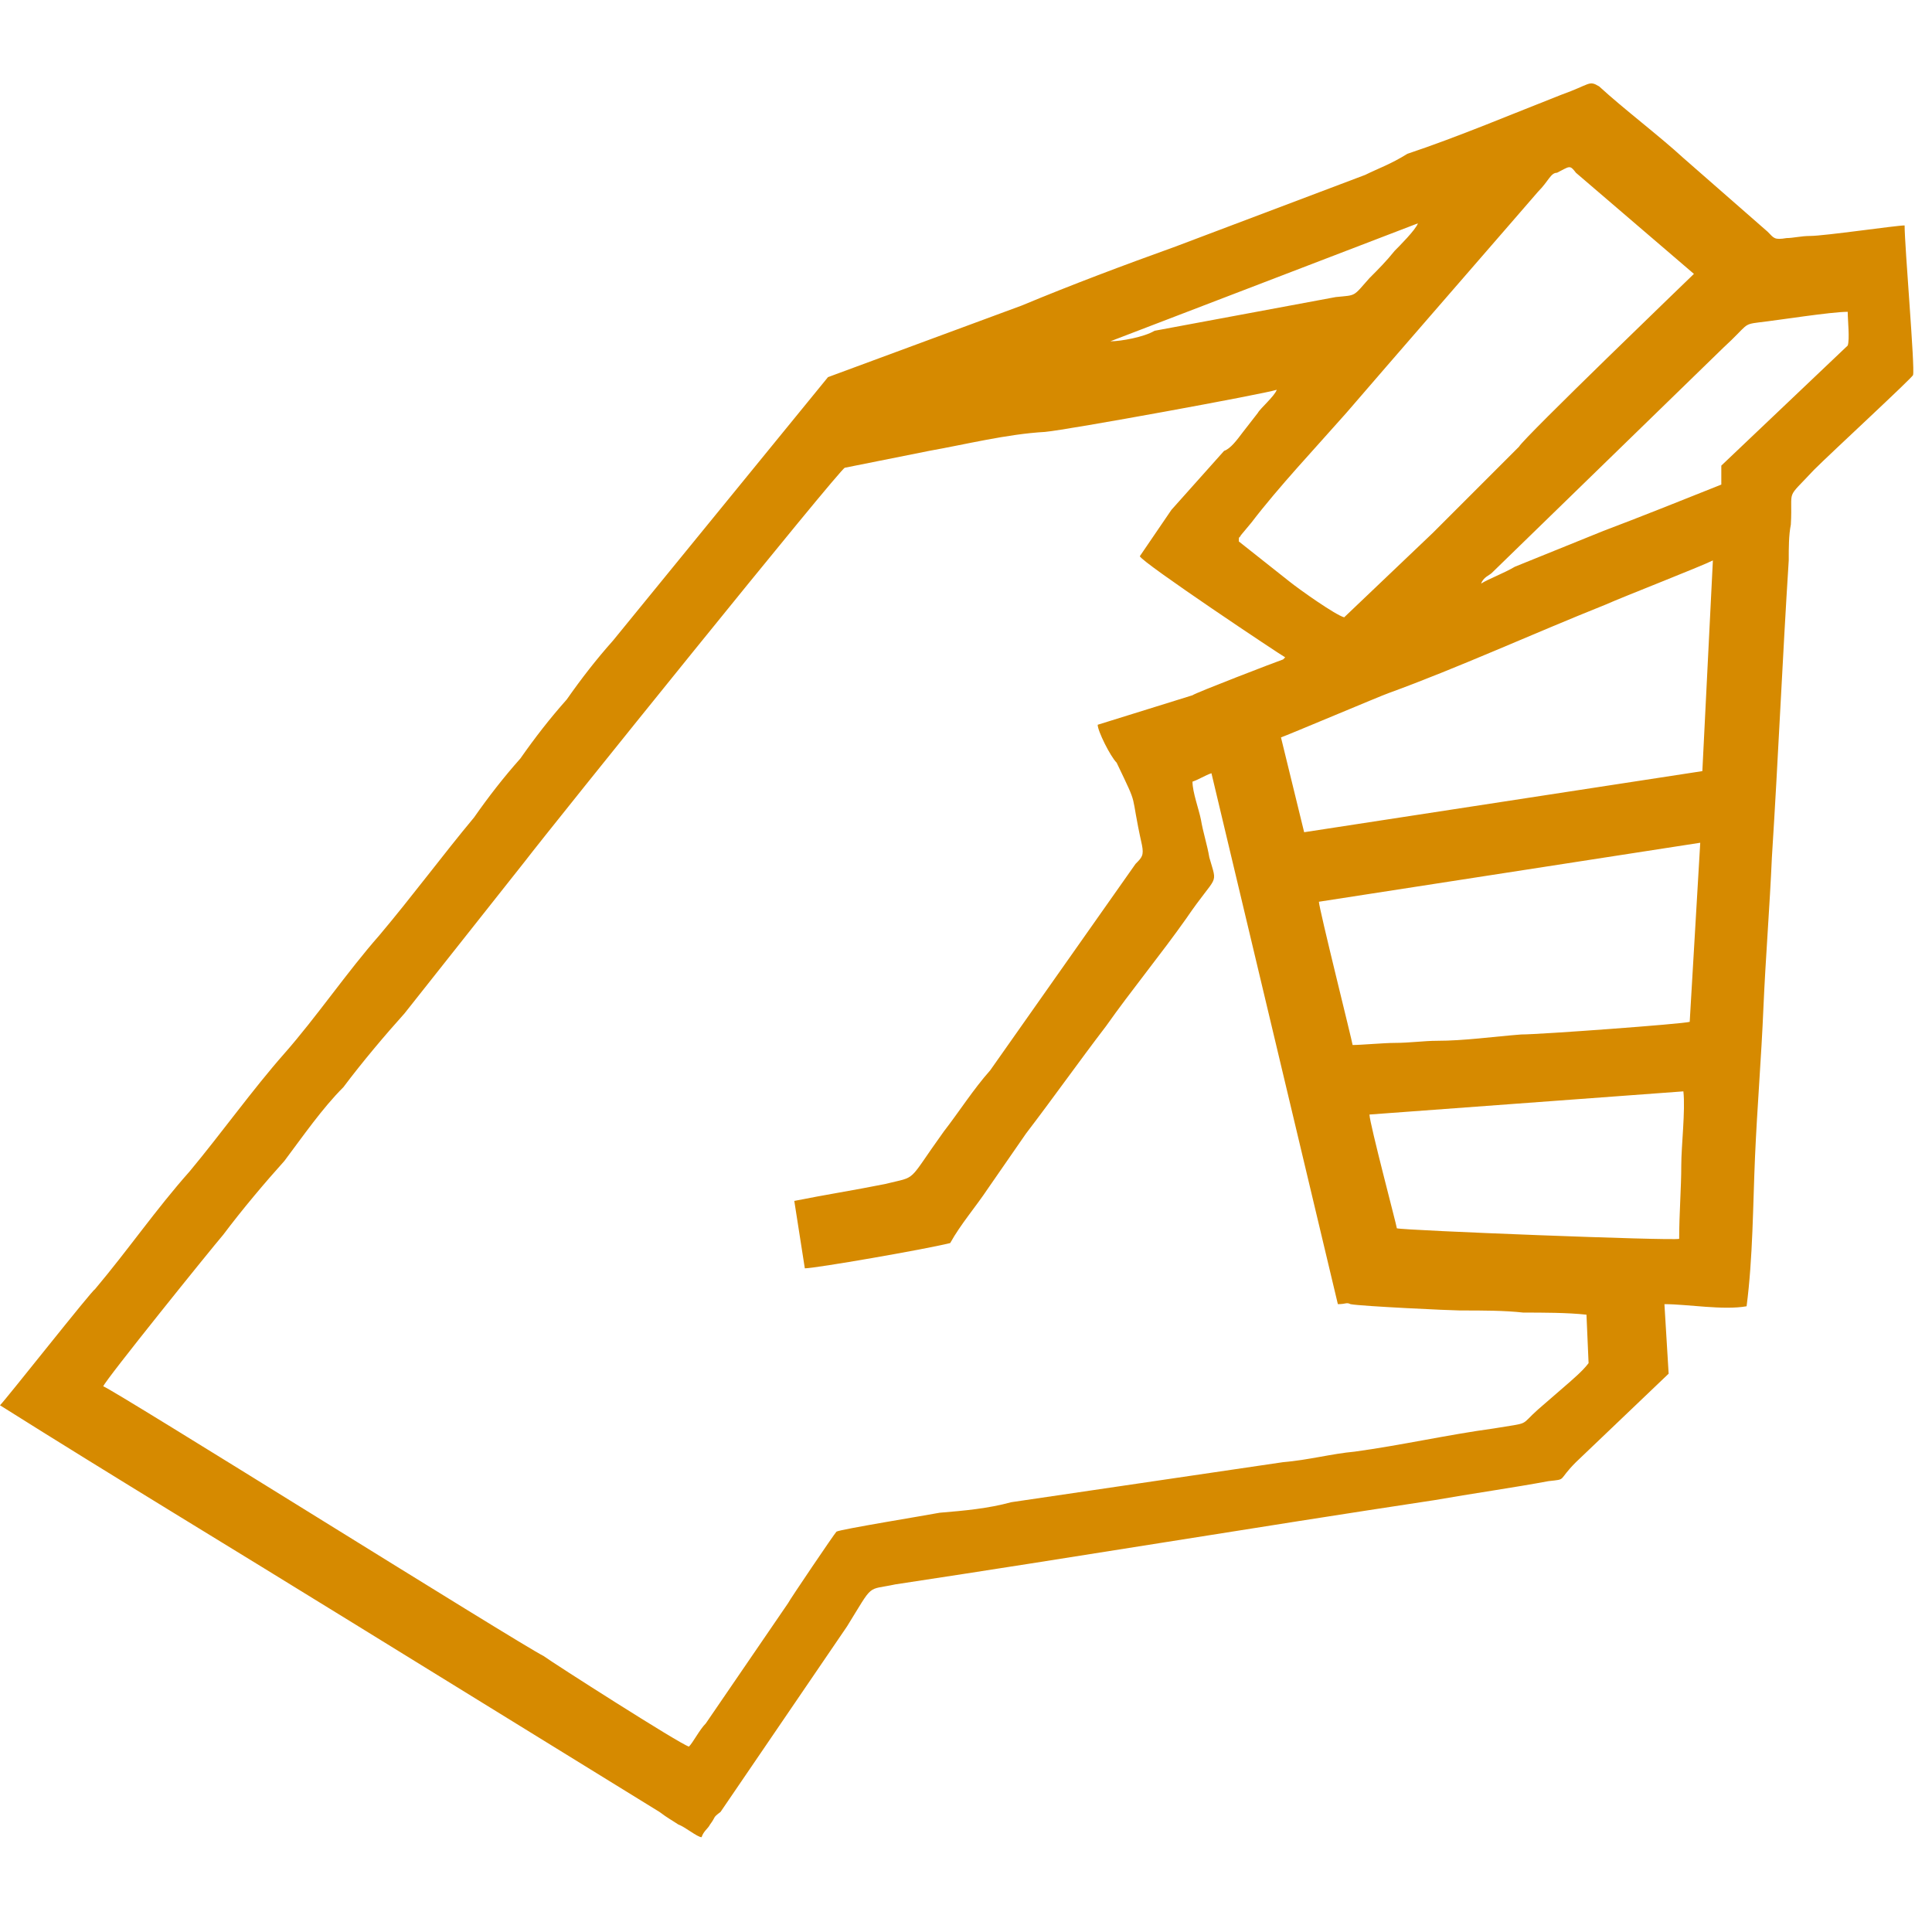 <?xml version="1.0" encoding="utf-8"?>
<!-- Generator: Adobe Illustrator 23.0.3, SVG Export Plug-In . SVG Version: 6.00 Build 0)  -->
<svg version="1.1" id="Layer_1" xmlns="http://www.w3.org/2000/svg" xmlns:xlink="http://www.w3.org/1999/xlink" x="0px" y="0px"
	 viewBox="0 0 91.7 91.7" style="enable-background:new 0 0 91.7 91.7;" xml:space="preserve">
<style type="text/css">
	.st0{fill-rule:evenodd;clip-rule:evenodd;fill:#D68A00;}
</style>
<path class="st0" d="M0,66.7c5.4,3.4,11.2,6.9,16.7,10.3l14.6,9c0.4,0.3,0.6,0.4,0.9,0.6c0.3,0.1,0.9,0.6,1.1,0.6
	c0.1-0.3,0.3-0.4,0.4-0.6c0.3-0.4,0.1-0.3,0.5-0.6l6-8.8c1.3-2.1,0.9-1.7,2.3-2c8.6-1.3,17-2.7,25.6-4c1.7-0.3,3.8-0.6,5.4-0.9
	c0.9-0.1,0.4,0,1.3-0.9l4.4-4.2L79,61.9c1.1,0,2.8,0.3,3.9,0.1c0.3-2.3,0.3-4.8,0.4-7.1c0.1-2.3,0.3-4.7,0.4-7.1
	c0.1-2.3,0.3-4.8,0.4-7.1c0.3-4.7,0.5-9.4,0.8-14.1c0-0.6,0-1.2,0.1-1.7c0.1-1.8-0.3-1.1,1.1-2.6c0.8-0.8,4.7-4.4,4.7-4.5
	c0.1-0.3-0.4-6.1-0.4-7.1c-0.4,0-3.8,0.5-4.5,0.5c-0.4,0-0.8,0.1-1.1,0.1c-0.6,0.1-0.6,0-0.9-0.3l-4-3.5c-1.2-1.1-2.8-2.3-4-3.4
	c-0.5-0.3-0.4-0.1-1.8,0.4c-2.3,0.9-4.9,2-7.3,2.8C66,7.8,65.4,8,64.8,8.3l-9,3.4c-2.5,0.9-4.9,1.8-7.3,2.8l-9.2,3.4L29.1,30.4
	c-0.8,0.9-1.5,1.8-2.2,2.8c-0.8,0.9-1.5,1.8-2.2,2.8c-0.8,0.9-1.5,1.8-2.2,2.8c-1.5,1.8-2.9,3.7-4.5,5.6c-1.5,1.7-3,3.9-4.5,5.6
	c-1.5,1.7-3,3.8-4.5,5.6c-1.6,1.8-2.9,3.7-4.5,5.6C4.4,61.2,0.3,66.4,0,66.7L0,66.7z M4.9,65.8c0.1-0.3,5.1-6.5,5.7-7.2
	c0.9-1.2,2-2.5,2.9-3.5c0.9-1.2,1.8-2.5,2.8-3.5c0.9-1.2,2-2.5,2.9-3.5l5.7-7.2c1.3-1.7,15-18.7,15.2-18.7l4-0.8
	c1.7-0.3,3.7-0.8,5.5-0.9c1.1-0.1,10.4-1.8,11-2c-0.1,0.3-0.8,0.9-0.9,1.1L59,20.5c-0.3,0.4-0.6,0.8-0.9,0.9l-2.5,2.8l-1.5,2.2
	c0.1,0.3,6.7,4.7,6.9,4.8c-0.1,0.1,0,0-0.1,0.1c-0.3,0.1-4.2,1.6-4.3,1.7l-4.5,1.4c0,0.3,0.6,1.5,0.9,1.8c1.1,2.3,0.6,1.2,1.2,3.9
	c0.1,0.5,0,0.6-0.3,0.9L47,50.8c-0.8,0.9-1.5,2-2.2,2.9c-1.8,2.5-1.2,2.1-2.8,2.5c-1.5,0.3-2.8,0.5-4.3,0.8l0.5,3.2
	c0.5,0,5.7-0.9,6.9-1.2c0.5-0.9,1.2-1.7,1.8-2.6l1.8-2.6c1.3-1.7,2.5-3.4,3.8-5.1c1.2-1.7,2.6-3.4,3.8-5.1c1.5-2.2,1.5-1.5,1.1-2.9
	c-0.1-0.6-0.3-1.2-0.4-1.8c-0.1-0.5-0.4-1.3-0.4-1.8c0.3-0.1,0.6-0.3,0.9-0.4l6,25.2c0.4,0,0.4-0.1,0.6,0c0.5,0.1,4.8,0.3,5.2,0.3
	c1.1,0,2.1,0,3,0.1c0.9,0,2.1,0,3,0.1l0.1,2.3c-0.3,0.4-0.8,0.8-0.9,0.9l-1.5,1.3c-0.9,0.8-0.3,0.6-2.1,0.9
	c-2.2,0.3-4.4,0.8-6.6,1.1c-1.1,0.1-2.2,0.4-3.4,0.5L48,71.3c-1.1,0.3-2.2,0.4-3.4,0.5c-0.5,0.1-4.8,0.8-4.9,0.9
	c-0.1,0.1-2.2,3.2-2.3,3.4l-3.9,5.7c-0.3,0.3-0.6,0.9-0.8,1.1c-0.4-0.1-6.5-4-6.9-4.3C24.6,78,5.3,65.9,4.9,65.8L4.9,65.8z
	 M58.8,25.7c0-0.3,0-0.1,0.1-0.3l0.5-0.6c1.3-1.7,3-3.5,4.5-5.2c2.5-2.9,5.2-6,7.8-9l1.3-1.5c0.5-0.5,0.6-0.9,0.9-0.9
	c0.6-0.3,0.6-0.4,0.9,0l5.6,4.8c-0.1,0.1-8.1,7.8-8.3,8.2l-2,2c-0.8,0.8-1.3,1.3-2.1,2.1l-4.2,4c-0.4-0.1-2.1-1.3-2.6-1.7L58.8,25.7
	L58.8,25.7z M60.8,35c0.3-0.1,4.8-2,5.1-2.1c3.3-1.2,6.8-2.8,10.3-4.2c0.9-0.4,4.5-1.8,5.1-2.1l-0.5,10l-18.9,2.9L60.8,35L60.8,35z
	 M62.6,42.8L80.7,40l-0.5,8.5c-0.3,0.1-7.1,0.6-8,0.6c-1.3,0.1-2.7,0.3-4,0.3c-0.6,0-1.3,0.1-2,0.1c-0.5,0-1.6,0.1-2,0.1
	C64.2,49.5,62.6,43.1,62.6,42.8L62.6,42.8z M65,52.9l14.9-1.1c0.1,0.9-0.1,2.6-0.1,3.5c0,1.1-0.1,2.3-0.1,3.5
	c-0.3,0.1-13.1-0.4-13.4-0.5C66.3,58.2,65,53.3,65,52.9L65,52.9z M70.3,27.7c0.1-0.3,0.4-0.4,0.5-0.5l11-10.7
	c1.2-1.1,0.9-1.1,1.7-1.2c0.9-0.1,3.4-0.5,4.2-0.5c0,0.4,0.1,1.3,0,1.6l-6,5.7V23c-1.5,0.6-4,1.6-5.6,2.2l-4.2,1.7
	C71.4,27.2,70.6,27.5,70.3,27.7L70.3,27.7z M52.7,16.2l14.6-5.6c-0.1,0.3-0.9,1.1-1.1,1.3c-0.4,0.5-0.8,0.9-1.2,1.3
	c-0.8,0.9-0.6,0.8-1.6,0.9l-8.6,1.6C54.3,16,53.2,16.2,52.7,16.2z"/>
</svg>
